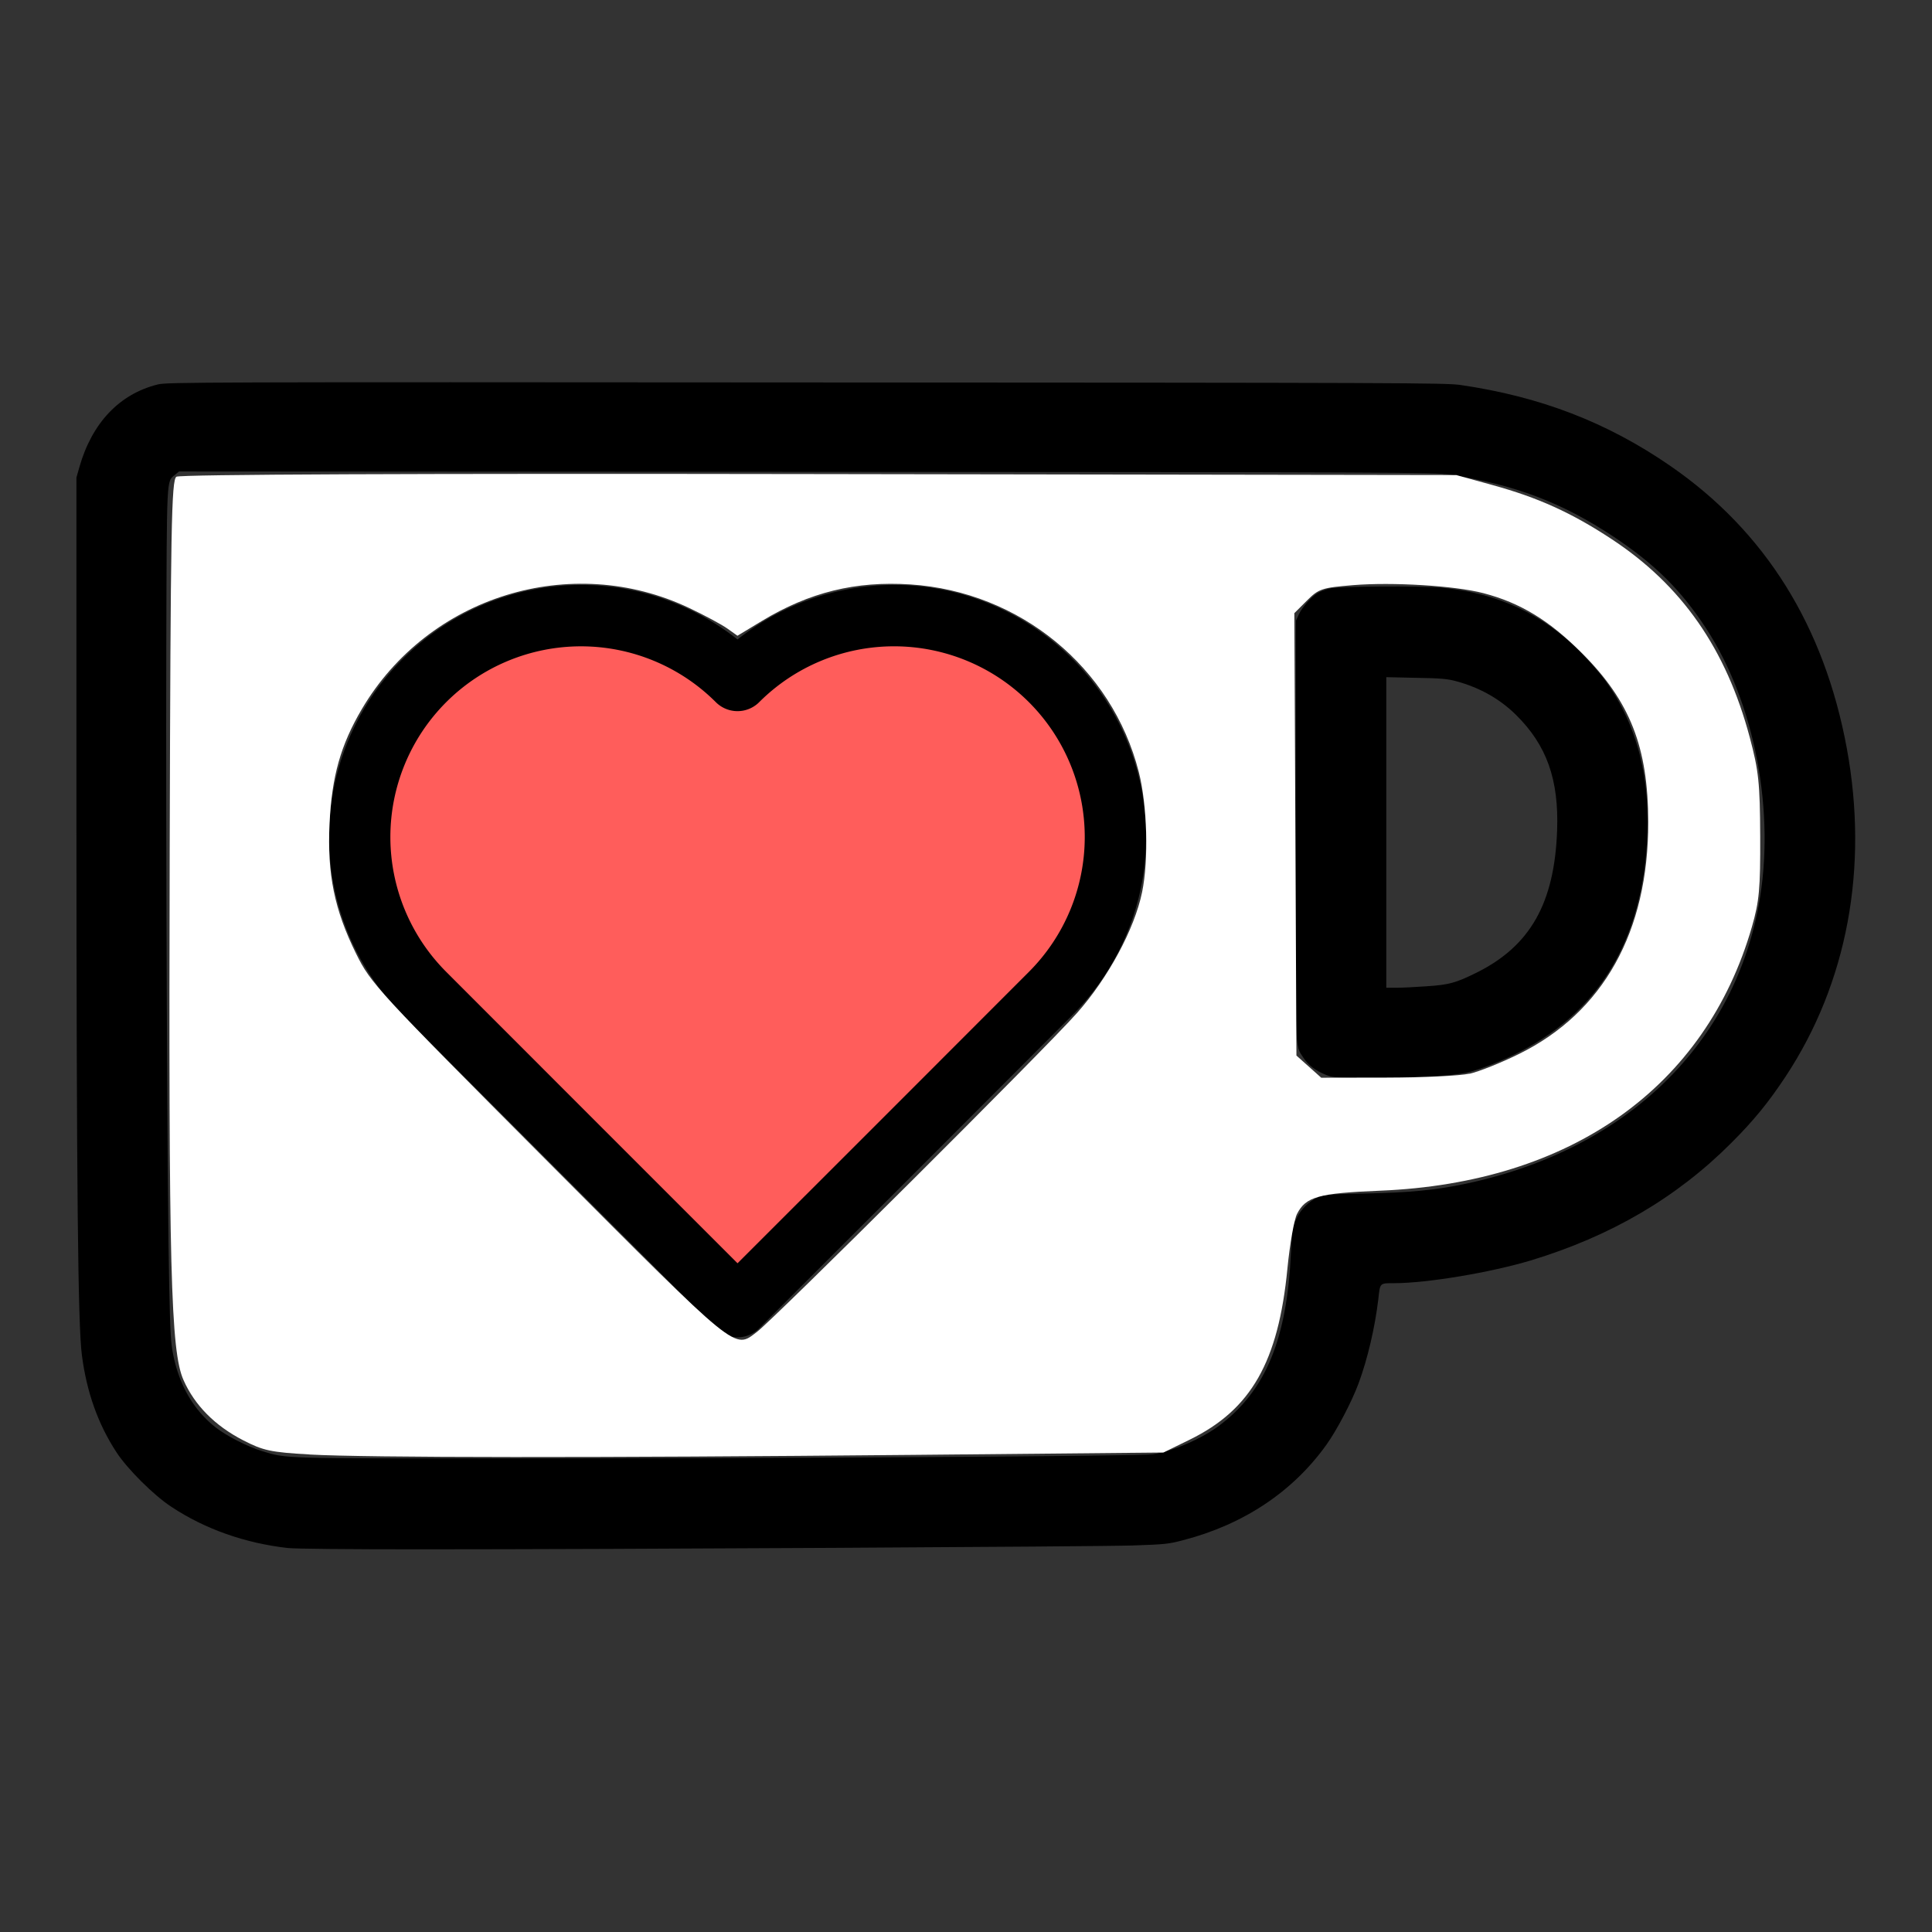 <?xml version="1.0" encoding="UTF-8" standalone="no"?>
<svg
   version="1.0"
   width="40"
   height="40"
   viewBox="0 0 40 40"
   preserveAspectRatio="xMidYMid"
   id="svg4"
   xmlns="http://www.w3.org/2000/svg"
   xmlns:svg="http://www.w3.org/2000/svg">
  <rect x="0" y="0" width="40" height="40" fill="#333333" stroke="none"/>
  <defs
     id="defs4" />
  <g
     id="g43"
     transform="matrix(1.142,0,0,1.142,-2.844,-2.844)">
    <path
       d="M 5.352,9.46 C 4.656,9.632 4.157,10.158 3.929,10.961 l -0.053,0.187 v 6.279 c 0.002,6.578 0.027,9.092 0.099,9.632 0.087,0.676 0.296,1.256 0.63,1.765 0.199,0.303 0.676,0.778 0.992,0.984 0.611,0.405 1.336,0.659 2.109,0.747 0.131,0.015 1.103,0.024 2.412,0.024 3.491,0 12.219,-0.048 12.91,-0.07 0.582,-0.019 0.652,-0.027 0.909,-0.095 1.098,-0.284 1.99,-0.878 2.599,-1.729 0.192,-0.267 0.463,-0.786 0.584,-1.113 0.165,-0.446 0.298,-1.018 0.359,-1.532 0.032,-0.296 0.022,-0.286 0.289,-0.286 0.604,-0.002 1.736,-0.192 2.473,-0.412 1.455,-0.441 2.647,-1.139 3.637,-2.131 0.412,-0.412 0.672,-0.732 0.984,-1.203 1.12,-1.697 1.508,-3.785 1.11,-5.952 -0.41,-2.218 -1.479,-3.932 -3.198,-5.118 C 31.626,10.146 30.416,9.681 28.969,9.47 28.697,9.431 27.95,9.429 17.101,9.424 6.137,9.416 5.514,9.419 5.352,9.46 Z m 23.41,1.634 c 1.193,0.182 2.049,0.507 2.987,1.13 0.749,0.499 1.219,0.965 1.675,1.663 0.885,1.358 1.261,3.343 0.95,5.019 -0.48,2.584 -2.468,4.461 -5.358,5.055 -0.519,0.107 -0.967,0.15 -1.758,0.167 -0.706,0.015 -0.771,0.019 -0.873,0.068 -0.172,0.08 -0.305,0.211 -0.39,0.385 -0.078,0.155 -0.08,0.172 -0.099,0.599 -0.07,1.576 -0.453,2.514 -1.29,3.147 -0.322,0.245 -0.853,0.475 -1.217,0.529 -0.223,0.034 -6.667,0.075 -11.649,0.075 -4.206,0 -4.039,0.005 -4.5,-0.133 C 6.974,28.715 6.596,28.524 6.394,28.364 6.007,28.06 5.745,27.614 5.633,27.064 5.587,26.843 5.577,26.679 5.558,25.803 5.524,24.327 5.495,17.63 5.505,14.275 c 0.01,-3.198 0.002,-3.048 0.158,-3.176 l 0.073,-0.061 11.373,0.007 c 10.704,0.005 11.392,0.01 11.654,0.048 z"
       id="path1"
       style="fill:#000000;stroke:none;stroke-width:0.002" />
    <path
       d="m 26.583,13.162 c -0.073,0.019 -0.167,0.056 -0.209,0.082 -0.116,0.073 -0.276,0.255 -0.335,0.383 l -0.053,0.114 -0.007,3.782 c -0.007,4.146 -0.015,3.899 0.138,4.139 0.087,0.136 0.223,0.24 0.412,0.315 0.131,0.051 0.167,0.053 0.912,0.053 0.79,0 1.377,-0.034 1.656,-0.097 0.085,-0.019 0.281,-0.082 0.434,-0.143 1.77,-0.693 2.703,-2.034 2.82,-4.049 0.065,-1.149 -0.179,-2.102 -0.747,-2.897 -0.09,-0.126 -0.298,-0.366 -0.465,-0.536 -0.679,-0.684 -1.496,-1.064 -2.495,-1.161 -0.4,-0.039 -1.901,-0.029 -2.061,0.015 z m 2.306,1.678 c 0.429,0.116 0.79,0.32 1.084,0.609 0.558,0.55 0.781,1.173 0.747,2.1 -0.048,1.316 -0.487,2.092 -1.46,2.575 -0.371,0.184 -0.499,0.221 -0.904,0.247 -0.204,0.015 -0.451,0.027 -0.55,0.027 H 27.623 V 17.582 14.767 l 0.541,0.012 c 0.444,0.007 0.57,0.019 0.725,0.061 z"
       id="path2"
       style="fill:#000000;stroke:none;stroke-width:0.002" />
    <path
       id="rect34"
       style="opacity:1;fill:#ff5d5b;fill-opacity:1;stroke:#000000;stroke-width:1.112;stroke-linecap:round;stroke-linejoin:round;stroke-dasharray:none;stroke-opacity:1"
       d="m 13.024,13.652 a 4.014,4.014 0 0 0 -2.837,1.175 4.014,4.014 0 0 0 0,5.676 l 2.837,2.839 2.837,2.837 2.839,-2.837 2.837,-2.839 a 4.014,4.014 0 0 0 0,-5.676 4.014,4.014 0 0 0 -5.676,0 4.014,4.014 0 0 0 -2.837,-1.175 z" />
    <path
       style="opacity:1;fill:#ffffff;fill-opacity:1;stroke:none;stroke-width:0.077;stroke-linecap:round;stroke-linejoin:round;stroke-dasharray:none;stroke-opacity:1"
       d="M 8.102,28.859 C 7.398,28.819 7.263,28.79 6.895,28.6 6.387,28.338 6.02,27.967 5.818,27.512 5.585,26.99 5.546,25.487 5.567,17.856 c 0.016,-5.828 0.031,-6.665 0.122,-6.723 0.066,-0.042 4.299,-0.06 11.653,-0.048 l 11.55,0.018 0.656,0.181 c 0.829,0.228 1.433,0.502 2.154,0.976 1.279,0.84 2.082,1.992 2.511,3.6 0.161,0.604 0.185,0.826 0.189,1.793 0.004,0.948 -0.017,1.179 -0.15,1.64 -0.84,2.91 -3.28,4.642 -6.739,4.784 -1.122,0.046 -1.348,0.109 -1.508,0.421 -0.053,0.104 -0.131,0.548 -0.174,0.987 -0.164,1.695 -0.658,2.561 -1.77,3.105 l -0.478,0.234 -4.585,0.043 c -5.695,0.054 -9.856,0.051 -10.895,-0.007 z M 16.212,26.638 c 0.314,-0.237 5.224,-5.128 5.802,-5.78 0.566,-0.638 1.043,-1.522 1.182,-2.193 0.121,-0.585 0.094,-1.577 -0.061,-2.182 -0.485,-1.897 -2.155,-3.266 -4.142,-3.397 -0.988,-0.065 -1.831,0.142 -2.691,0.663 l -0.442,0.267 -0.184,-0.131 c -0.101,-0.072 -0.413,-0.24 -0.692,-0.372 -2.14,-1.016 -4.727,-0.216 -5.935,1.835 -0.383,0.651 -0.543,1.218 -0.584,2.073 -0.044,0.916 0.088,1.561 0.479,2.354 0.271,0.549 0.378,0.665 3.494,3.79 3.468,3.477 3.358,3.388 3.774,3.073 z m 12.921,-4.681 c 0.171,-0.039 0.574,-0.2 0.896,-0.359 1.528,-0.753 2.346,-2.22 2.343,-4.202 -0.002,-1.357 -0.328,-2.189 -1.199,-3.062 -0.594,-0.595 -1.119,-0.915 -1.79,-1.09 -0.519,-0.135 -1.647,-0.204 -2.364,-0.145 -0.563,0.047 -0.621,0.066 -0.834,0.279 l -0.229,0.229 0.019,4.01 0.019,4.01 0.225,0.201 0.225,0.201 1.188,-0.002 c 0.654,-9.27e-4 1.328,-0.033 1.499,-0.072 z"
       id="path43" />
  </g>
</svg>
